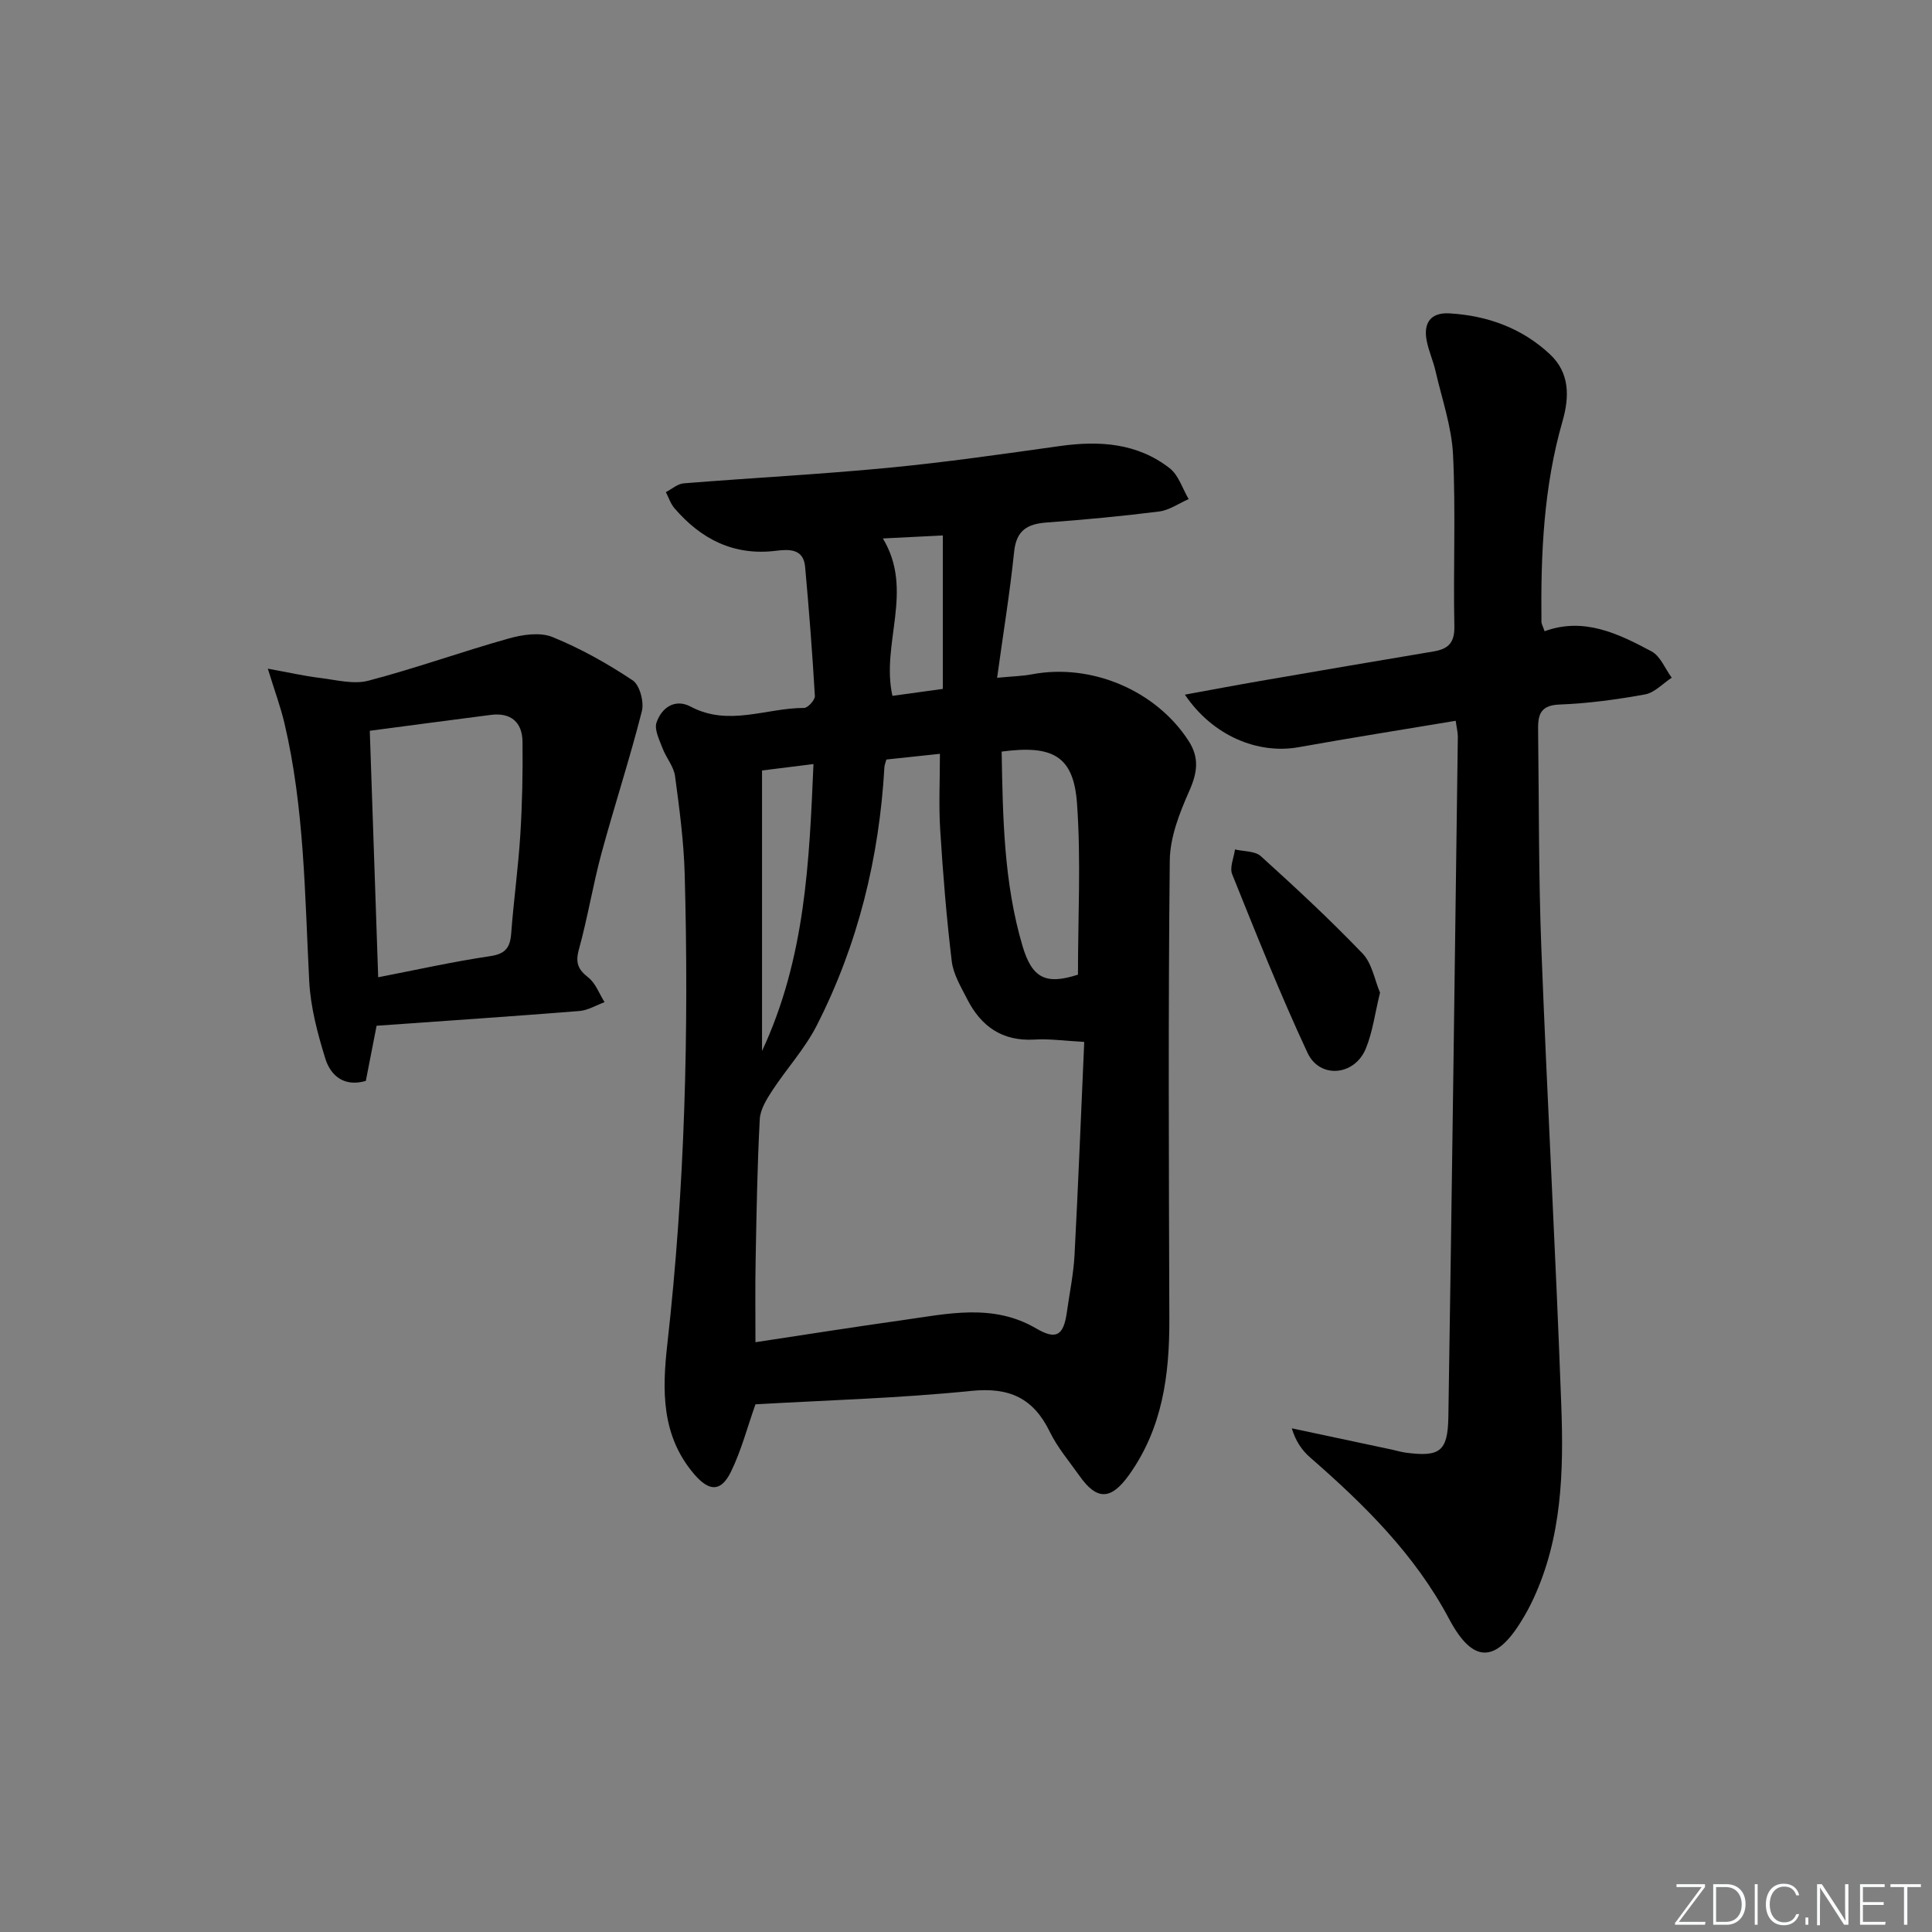 <svg enable-background="new 0 0 400 400" viewBox="0 0 400 400" xmlns="http://www.w3.org/2000/svg"><rect x="0" y="0" width="400" height="400" fill="#808080" stroke="none"/><g fill="#fafbfc"><path d="m346.9 398 5.4-7.3h-5.2v-.6h5.9v.6l-5.4 7.2h5.5l-.1.6h-6.2v-.5z"/><path d="m354.7 390.1h2.8c2.3 0 3.9 1.6 3.9 4.1s-1.6 4.3-3.9 4.3h-2.8zm.6 7.8h2c2.2 0 3.3-1.6 3.3-3.6 0-1.8-1-3.6-3.3-3.6h-2z"/><path d="m363.9 390.1v8.4h-.6v-8.4z"/><path d="m372.5 396.3c-.4 1.3-1.4 2.3-3.2 2.3-2.4 0-3.7-1.9-3.7-4.3 0-2.3 1.2-4.3 3.7-4.3 1.8 0 2.9 1 3.2 2.4h-.6c-.4-1.1-1.1-1.8-2.5-1.8-2.1 0-3 1.9-3 3.7s.9 3.7 3 3.7c1.4 0 2.1-.7 2.5-1.7z"/><path d="m373.8 398.5v-1.5h.6v1.5z"/><path d="m376.2 398.5v-8.4h1c1.3 2 4.4 6.7 4.9 7.6-.1-1.2-.1-2.4-.1-3.8v-3.8h.7v8.4h-.9c-1.2-1.9-4.4-6.8-5-7.7.1 1.1 0 2.3 0 3.9v3.9h-.6z"/><path d="m390 394.4h-4.3v3.5h4.7l-.1.6h-5.2v-8.4h5.1v.6h-4.5v3.1h4.3z"/><path d="m394.2 390.7h-2.8v-.6h6.3v.6h-2.8v7.8h-.7z"/></g><path d="m206.44 140.33c3.3-.32 5.29-.35 7.21-.72 12.33-2.34 25.7 3.35 32.44 13.79 2.23 3.45 1.83 6.52.18 10.26-2.02 4.56-4.03 9.62-4.08 14.49-.34 31.66-.19 63.32-.09 94.98.04 11.5-1.41 22.52-8.33 32.22-3.72 5.22-6.65 5.37-10.28.2-2.11-2.99-4.55-5.84-6.13-9.09-3.41-7-8.36-9.29-16.27-8.49-15.03 1.53-30.17 1.94-44.68 2.78-1.72 4.85-2.95 9.63-5.08 13.97-2.08 4.24-4.53 4.08-7.6.5-6.85-8-6.64-17.41-5.56-26.99 3.63-32.31 4.48-64.73 3.59-97.21-.19-6.8-1.09-13.59-2-20.34-.27-2-1.85-3.79-2.59-5.77-.65-1.73-1.75-3.87-1.24-5.33 1.07-3.09 3.82-5.01 7.09-3.27 7.85 4.17 15.65.25 23.46.26.78 0 2.27-1.65 2.23-2.46-.52-8.93-1.21-17.85-2.02-26.77-.34-3.76-3.31-3.64-6-3.31-8.74 1.09-15.53-2.38-21.06-8.82-.8-.93-1.19-2.21-1.77-3.32 1.23-.63 2.42-1.72 3.7-1.82 14.09-1.13 28.21-1.86 42.28-3.21 11.9-1.14 23.75-2.85 35.59-4.51 8.19-1.15 16.03-.64 22.75 4.6 1.84 1.44 2.64 4.22 3.92 6.38-2.03.89-4 2.3-6.11 2.57-7.74.98-15.52 1.7-23.31 2.28-4.02.3-6.27 1.64-6.72 6.09-.88 8.5-2.27 16.96-3.52 26.06zm-50.03 137.56c10.46-1.58 20.42-3.16 30.41-4.56 9.33-1.31 18.74-3.55 27.71 1.71 4.11 2.41 5.67 1.53 6.35-3.35.55-3.95 1.38-7.88 1.59-11.84.77-14.57 1.34-29.16 2.01-44.13-4.06-.22-7.2-.68-10.3-.49-6.69.4-11.09-2.75-13.96-8.42-1.27-2.5-2.85-5.1-3.17-7.79-1.09-9.03-1.82-18.11-2.39-27.2-.32-5.08-.06-10.2-.06-15.75-4.23.45-7.63.82-11.08 1.18-.17.63-.38 1.08-.41 1.55-1.07 18.79-5.47 36.76-14.02 53.53-2.45 4.81-6.24 8.93-9.22 13.49-1.17 1.79-2.47 3.9-2.57 5.93-.51 9.63-.67 19.28-.85 28.93-.12 5.61-.04 11.21-.04 17.21zm50.97-122.28c.25 13.52.42 27.09 4.33 40.28 2 6.74 4.92 8.03 11.47 5.9 0-11.92.65-23.76-.2-35.49-.71-9.73-4.96-12.12-15.6-10.69zm-49.61 61.99c8.97-19.22 9.78-39.13 10.65-59.41-3.71.46-6.91.87-10.65 1.33zm37.43-74.97c0-10.77 0-21.08 0-31.77-4.65.23-8.54.43-12.41.62 6.54 10.81-.45 21.76 1.98 32.59 3.19-.44 6.42-.88 10.43-1.44z" fill="#010000"/><path d="m301.39 149.23c-10.99 1.84-21.78 3.54-32.53 5.47-8.44 1.51-17.8-2.36-23.54-10.88 5.55-1.01 10.59-1.97 15.64-2.84 11.93-2.06 23.87-4.1 35.81-6.1 3.01-.5 4.41-1.73 4.34-5.2-.25-11.82.3-23.67-.27-35.47-.28-5.85-2.31-11.63-3.64-17.42-.48-2.1-1.4-4.1-1.81-6.21-.74-3.69.79-5.93 4.71-5.7 7.86.46 15 3.05 20.79 8.46 4.11 3.84 4.08 8.78 2.6 13.91-3.9 13.56-4.51 27.49-4.35 41.48 0 .45.29.9.65 1.96 8.14-2.97 15.25.49 22.14 4.17 1.84.98 2.81 3.59 4.18 5.45-1.83 1.2-3.54 3.1-5.52 3.46-5.87 1.07-11.84 1.87-17.8 2.1-4.26.17-4.38 2.62-4.34 5.58.19 14.97.09 29.96.67 44.91 1.22 31.57 2.98 63.11 4.13 94.68.5 13.63.14 27.31-5.83 40.08-.7 1.51-1.5 2.98-2.37 4.39-5.38 8.84-10.09 8.97-15.02-.31-7.11-13.4-17.58-23.68-28.79-33.46-1.66-1.45-2.97-3.31-3.79-6.02 6.9 1.47 13.8 2.93 20.7 4.4.98.21 1.94.51 2.92.64 7.05.92 8.68-.23 8.8-7.45.73-46.93 1.34-93.87 1.96-140.8-.01-.94-.26-1.9-.44-3.28z" fill="#010000"/><path d="m77.97 212.37c-.73 3.72-1.45 7.44-2.23 11.42-4.37 1.28-7.25-.94-8.4-4.66-1.6-5.19-3.04-10.6-3.32-15.98-.92-17.91-.99-35.88-5.14-53.46-.78-3.32-1.98-6.53-3.43-11.25 4.29.78 7.53 1.52 10.82 1.92 3.33.41 6.93 1.38 10.01.57 9.76-2.56 19.29-6 29.02-8.73 2.87-.81 6.49-1.36 9.08-.31 5.81 2.36 11.38 5.49 16.61 8.97 1.46.97 2.39 4.47 1.9 6.39-2.51 9.89-5.7 19.6-8.37 29.45-1.77 6.56-2.85 13.3-4.66 19.85-.76 2.74-.22 4.14 1.95 5.84 1.52 1.19 2.26 3.37 3.36 5.1-1.74.63-3.45 1.69-5.23 1.83-13.76 1.1-27.51 2.02-41.97 3.05zm.33-10.04c7.9-1.53 15.5-3.23 23.19-4.37 3.19-.47 4.13-1.8 4.35-4.73.51-6.78 1.45-13.53 1.88-20.32.4-6.44.54-12.9.46-19.35-.05-4.02-2.4-6.08-6.55-5.55-8.31 1.06-16.61 2.18-25.07 3.29.58 17.12 1.15 33.68 1.74 51.03z" fill="#010000"/><path d="m285.72 205.52c-1.07 4.34-1.53 8.19-2.97 11.64-2.33 5.59-9.52 6.23-12.04.82-5.65-12.11-10.6-24.56-15.6-36.97-.57-1.41.35-3.42.58-5.14 1.81.43 4.14.3 5.35 1.39 7.21 6.52 14.35 13.15 21.07 20.16 1.97 2.06 2.5 5.5 3.61 8.1z" fill="#010000"/></svg>